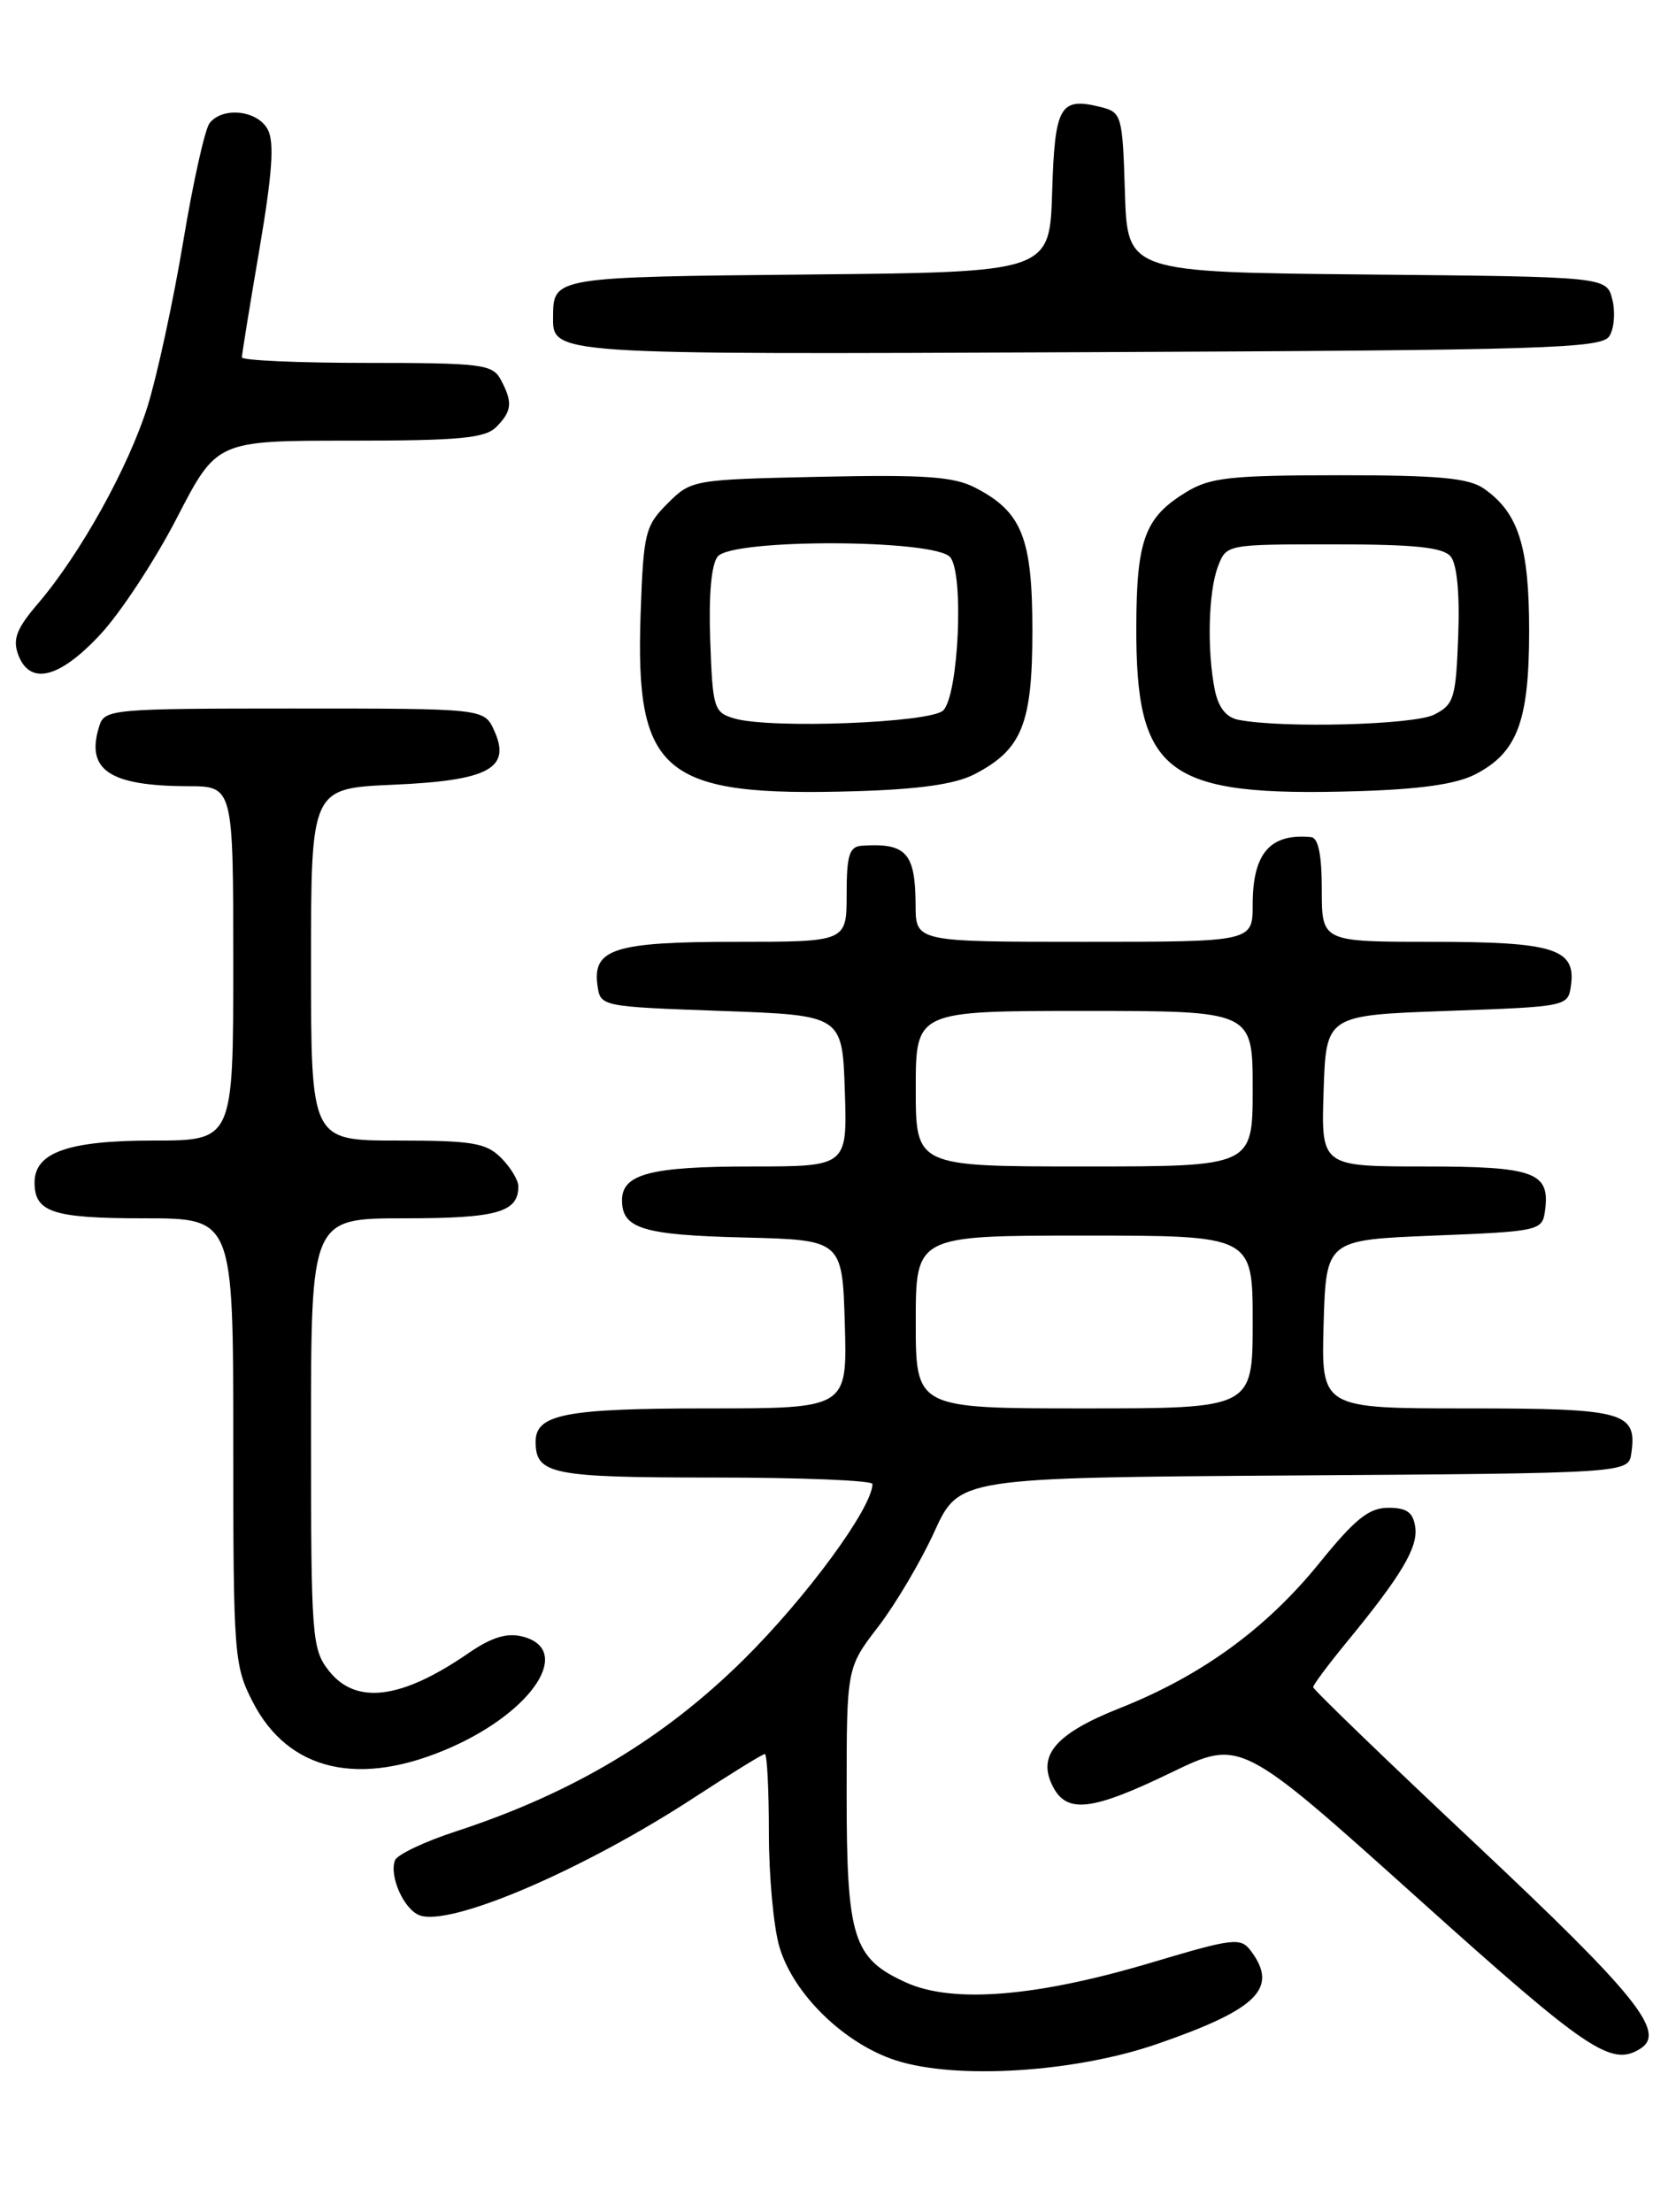 <?xml version="1.0" encoding="UTF-8" standalone="no"?>
<!DOCTYPE svg PUBLIC "-//W3C//DTD SVG 1.1//EN" "http://www.w3.org/Graphics/SVG/1.1/DTD/svg11.dtd" >
<svg xmlns="http://www.w3.org/2000/svg" xmlns:xlink="http://www.w3.org/1999/xlink" version="1.1" viewBox="0 0 194 256">
 <g >
 <path fill="currentColor"
d=" M 133.93 236.56 C 145.60 232.53 148.05 230.09 144.75 225.73 C 143.60 224.22 142.69 224.33 133.51 227.07 C 120.11 231.09 110.33 231.90 104.92 229.46 C 98.73 226.67 98.00 224.35 98.00 207.56 C 98.00 193.02 98.00 193.02 101.66 188.26 C 103.67 185.64 106.60 180.69 108.16 177.26 C 111.01 171.02 111.01 171.02 149.75 170.76 C 188.50 170.50 188.50 170.50 188.83 168.19 C 189.51 163.40 188.04 163.00 169.84 163.00 C 152.93 163.00 152.93 163.00 153.21 153.25 C 153.50 143.50 153.50 143.50 166.00 143.00 C 178.12 142.52 178.51 142.43 178.83 140.19 C 179.47 135.66 177.68 135.00 164.84 135.00 C 152.92 135.00 152.92 135.00 153.21 126.25 C 153.50 117.50 153.50 117.50 167.50 117.00 C 181.43 116.50 181.50 116.49 181.84 114.06 C 182.44 109.81 179.88 109.00 165.81 109.00 C 153.00 109.00 153.00 109.00 153.00 103.00 C 153.00 98.93 152.60 96.96 151.75 96.88 C 147.01 96.43 145.00 98.76 145.00 104.69 C 145.00 109.00 145.00 109.00 125.50 109.00 C 106.00 109.00 106.00 109.00 105.98 104.75 C 105.96 98.70 104.90 97.53 99.75 97.88 C 98.31 97.98 98.00 98.97 98.00 103.50 C 98.00 109.00 98.00 109.00 85.19 109.00 C 71.12 109.00 68.56 109.81 69.16 114.06 C 69.50 116.49 69.57 116.50 83.50 117.00 C 97.50 117.50 97.50 117.50 97.79 126.25 C 98.08 135.00 98.08 135.00 86.97 135.00 C 75.31 135.00 72.00 135.87 72.00 138.91 C 72.00 142.19 74.40 142.93 86.06 143.22 C 97.50 143.50 97.50 143.50 97.79 153.25 C 98.07 163.00 98.07 163.00 81.97 163.00 C 65.48 163.00 62.00 163.67 62.00 166.84 C 62.00 170.64 63.81 171.00 82.70 171.00 C 92.77 171.00 101.00 171.34 100.99 171.75 C 100.96 174.51 93.39 184.83 86.12 192.03 C 76.83 201.23 66.30 207.52 52.84 211.93 C 49.17 213.12 45.97 214.64 45.72 215.30 C 45.03 217.12 46.74 220.96 48.55 221.66 C 52.11 223.02 67.46 216.45 80.32 208.06 C 84.58 205.28 88.27 203.00 88.53 203.00 C 88.79 203.00 89.00 207.11 89.00 212.13 C 89.00 217.16 89.55 223.11 90.23 225.36 C 91.86 230.82 97.75 236.54 103.71 238.46 C 110.70 240.71 124.41 239.85 133.93 236.56 Z  M 189.89 237.09 C 192.87 235.20 189.42 230.91 171.03 213.62 C 160.56 203.79 152.00 195.53 152.00 195.26 C 152.00 195.00 153.72 192.69 155.81 190.14 C 162.19 182.39 164.15 179.10 163.82 176.75 C 163.58 175.03 162.84 174.50 160.70 174.50 C 158.46 174.50 156.85 175.79 152.70 180.92 C 146.55 188.50 139.09 193.93 129.64 197.68 C 122.10 200.67 119.97 203.21 121.93 206.87 C 123.56 209.91 126.49 209.54 135.60 205.13 C 143.60 201.27 143.60 201.27 164.04 219.63 C 183.82 237.41 186.51 239.23 189.89 237.09 Z  M 52.25 202.21 C 61.79 197.97 66.34 190.88 60.47 189.40 C 58.66 188.95 56.89 189.49 54.22 191.33 C 46.45 196.68 41.20 197.34 38.07 193.37 C 36.10 190.86 36.00 189.51 36.00 165.87 C 36.00 141.00 36.00 141.00 46.80 141.00 C 57.53 141.00 60.00 140.31 60.00 137.30 C 60.00 136.59 59.10 135.10 58.00 134.00 C 56.27 132.27 54.67 132.00 46.00 132.00 C 36.00 132.00 36.00 132.00 36.00 111.62 C 36.00 91.24 36.00 91.24 45.51 90.82 C 56.58 90.34 59.20 88.93 57.20 84.54 C 56.04 82.00 56.04 82.00 34.09 82.00 C 13.01 82.00 12.11 82.08 11.50 84.00 C 9.88 89.10 12.62 90.96 21.75 90.99 C 27.00 91.00 27.00 91.00 27.00 111.50 C 27.00 132.00 27.00 132.00 17.72 132.00 C 7.89 132.00 4.00 133.38 4.00 136.86 C 4.00 140.31 6.12 141.00 16.70 141.00 C 27.00 141.00 27.00 141.00 27.00 166.79 C 27.00 191.56 27.09 192.75 29.25 196.96 C 33.38 205.02 41.66 206.91 52.25 202.21 Z  M 112.79 89.61 C 118.30 86.76 119.50 83.79 119.50 73.00 C 119.50 62.26 118.30 59.24 112.90 56.45 C 110.40 55.15 107.05 54.92 94.93 55.18 C 80.18 55.50 80.01 55.53 77.27 58.27 C 74.67 60.87 74.48 61.66 74.15 71.08 C 73.52 89.59 76.72 92.23 99.05 91.57 C 106.39 91.35 110.57 90.76 112.79 89.61 Z  M 170.78 89.61 C 175.64 87.10 177.00 83.47 177.00 73.00 C 177.00 63.24 175.77 59.35 171.78 56.56 C 170.01 55.32 166.58 55.00 155.03 55.00 C 142.41 55.01 140.08 55.26 137.31 56.95 C 132.52 59.87 131.56 62.44 131.53 72.50 C 131.47 89.62 134.95 92.22 157.05 91.57 C 164.38 91.35 168.57 90.76 170.78 89.61 Z  M 11.61 73.43 C 13.95 70.92 17.94 64.85 20.48 59.93 C 25.09 51.00 25.09 51.00 40.48 51.00 C 53.13 51.00 56.14 50.72 57.43 49.43 C 59.27 47.59 59.37 46.56 57.96 43.93 C 57.01 42.16 55.74 42.00 42.46 42.00 C 34.51 42.00 28.00 41.71 28.00 41.36 C 28.00 41.01 28.91 35.38 30.03 28.84 C 31.52 20.07 31.78 16.45 30.99 14.98 C 29.80 12.76 25.78 12.32 24.26 14.25 C 23.72 14.94 22.34 21.12 21.20 28.00 C 20.05 34.88 18.20 43.42 17.09 47.00 C 14.87 54.09 9.29 64.13 4.39 69.86 C 1.92 72.74 1.45 73.97 2.10 75.75 C 3.44 79.37 6.86 78.54 11.61 73.43 Z  M 186.29 38.90 C 186.84 38.03 187.00 36.12 186.63 34.67 C 185.97 32.03 185.97 32.03 158.23 31.77 C 130.50 31.50 130.50 31.50 130.21 22.26 C 129.94 13.38 129.83 13.00 127.46 12.40 C 122.68 11.20 122.10 12.21 121.79 22.20 C 121.50 31.50 121.50 31.50 93.55 31.77 C 64.25 32.05 64.05 32.08 64.02 36.55 C 63.98 41.08 63.20 41.03 125.85 40.76 C 178.99 40.53 185.39 40.33 186.29 38.90 Z  M 106.00 153.00 C 106.00 143.00 106.00 143.00 125.50 143.00 C 145.00 143.00 145.00 143.00 145.00 153.00 C 145.00 163.00 145.00 163.00 125.50 163.00 C 106.00 163.00 106.00 163.00 106.00 153.00 Z  M 106.00 126.00 C 106.00 117.00 106.00 117.00 125.50 117.00 C 145.00 117.00 145.00 117.00 145.00 126.00 C 145.00 135.00 145.00 135.00 125.50 135.00 C 106.00 135.00 106.00 135.00 106.00 126.00 Z  M 85.00 83.15 C 82.63 82.45 82.49 82.00 82.21 74.11 C 82.02 68.85 82.34 65.29 83.08 64.40 C 84.81 62.32 108.25 62.39 109.99 64.49 C 111.60 66.42 110.96 80.44 109.18 82.22 C 107.74 83.66 89.18 84.38 85.00 83.15 Z  M 143.36 83.31 C 141.93 83.03 141.03 81.89 140.61 79.82 C 139.70 75.25 139.87 68.47 140.98 65.57 C 141.95 63.00 141.96 63.00 154.35 63.00 C 163.79 63.00 167.03 63.34 167.92 64.41 C 168.65 65.29 168.98 68.73 168.79 73.63 C 168.52 80.83 168.30 81.55 166.00 82.71 C 163.64 83.90 148.44 84.30 143.36 83.31 Z "/>
</g>
</svg>